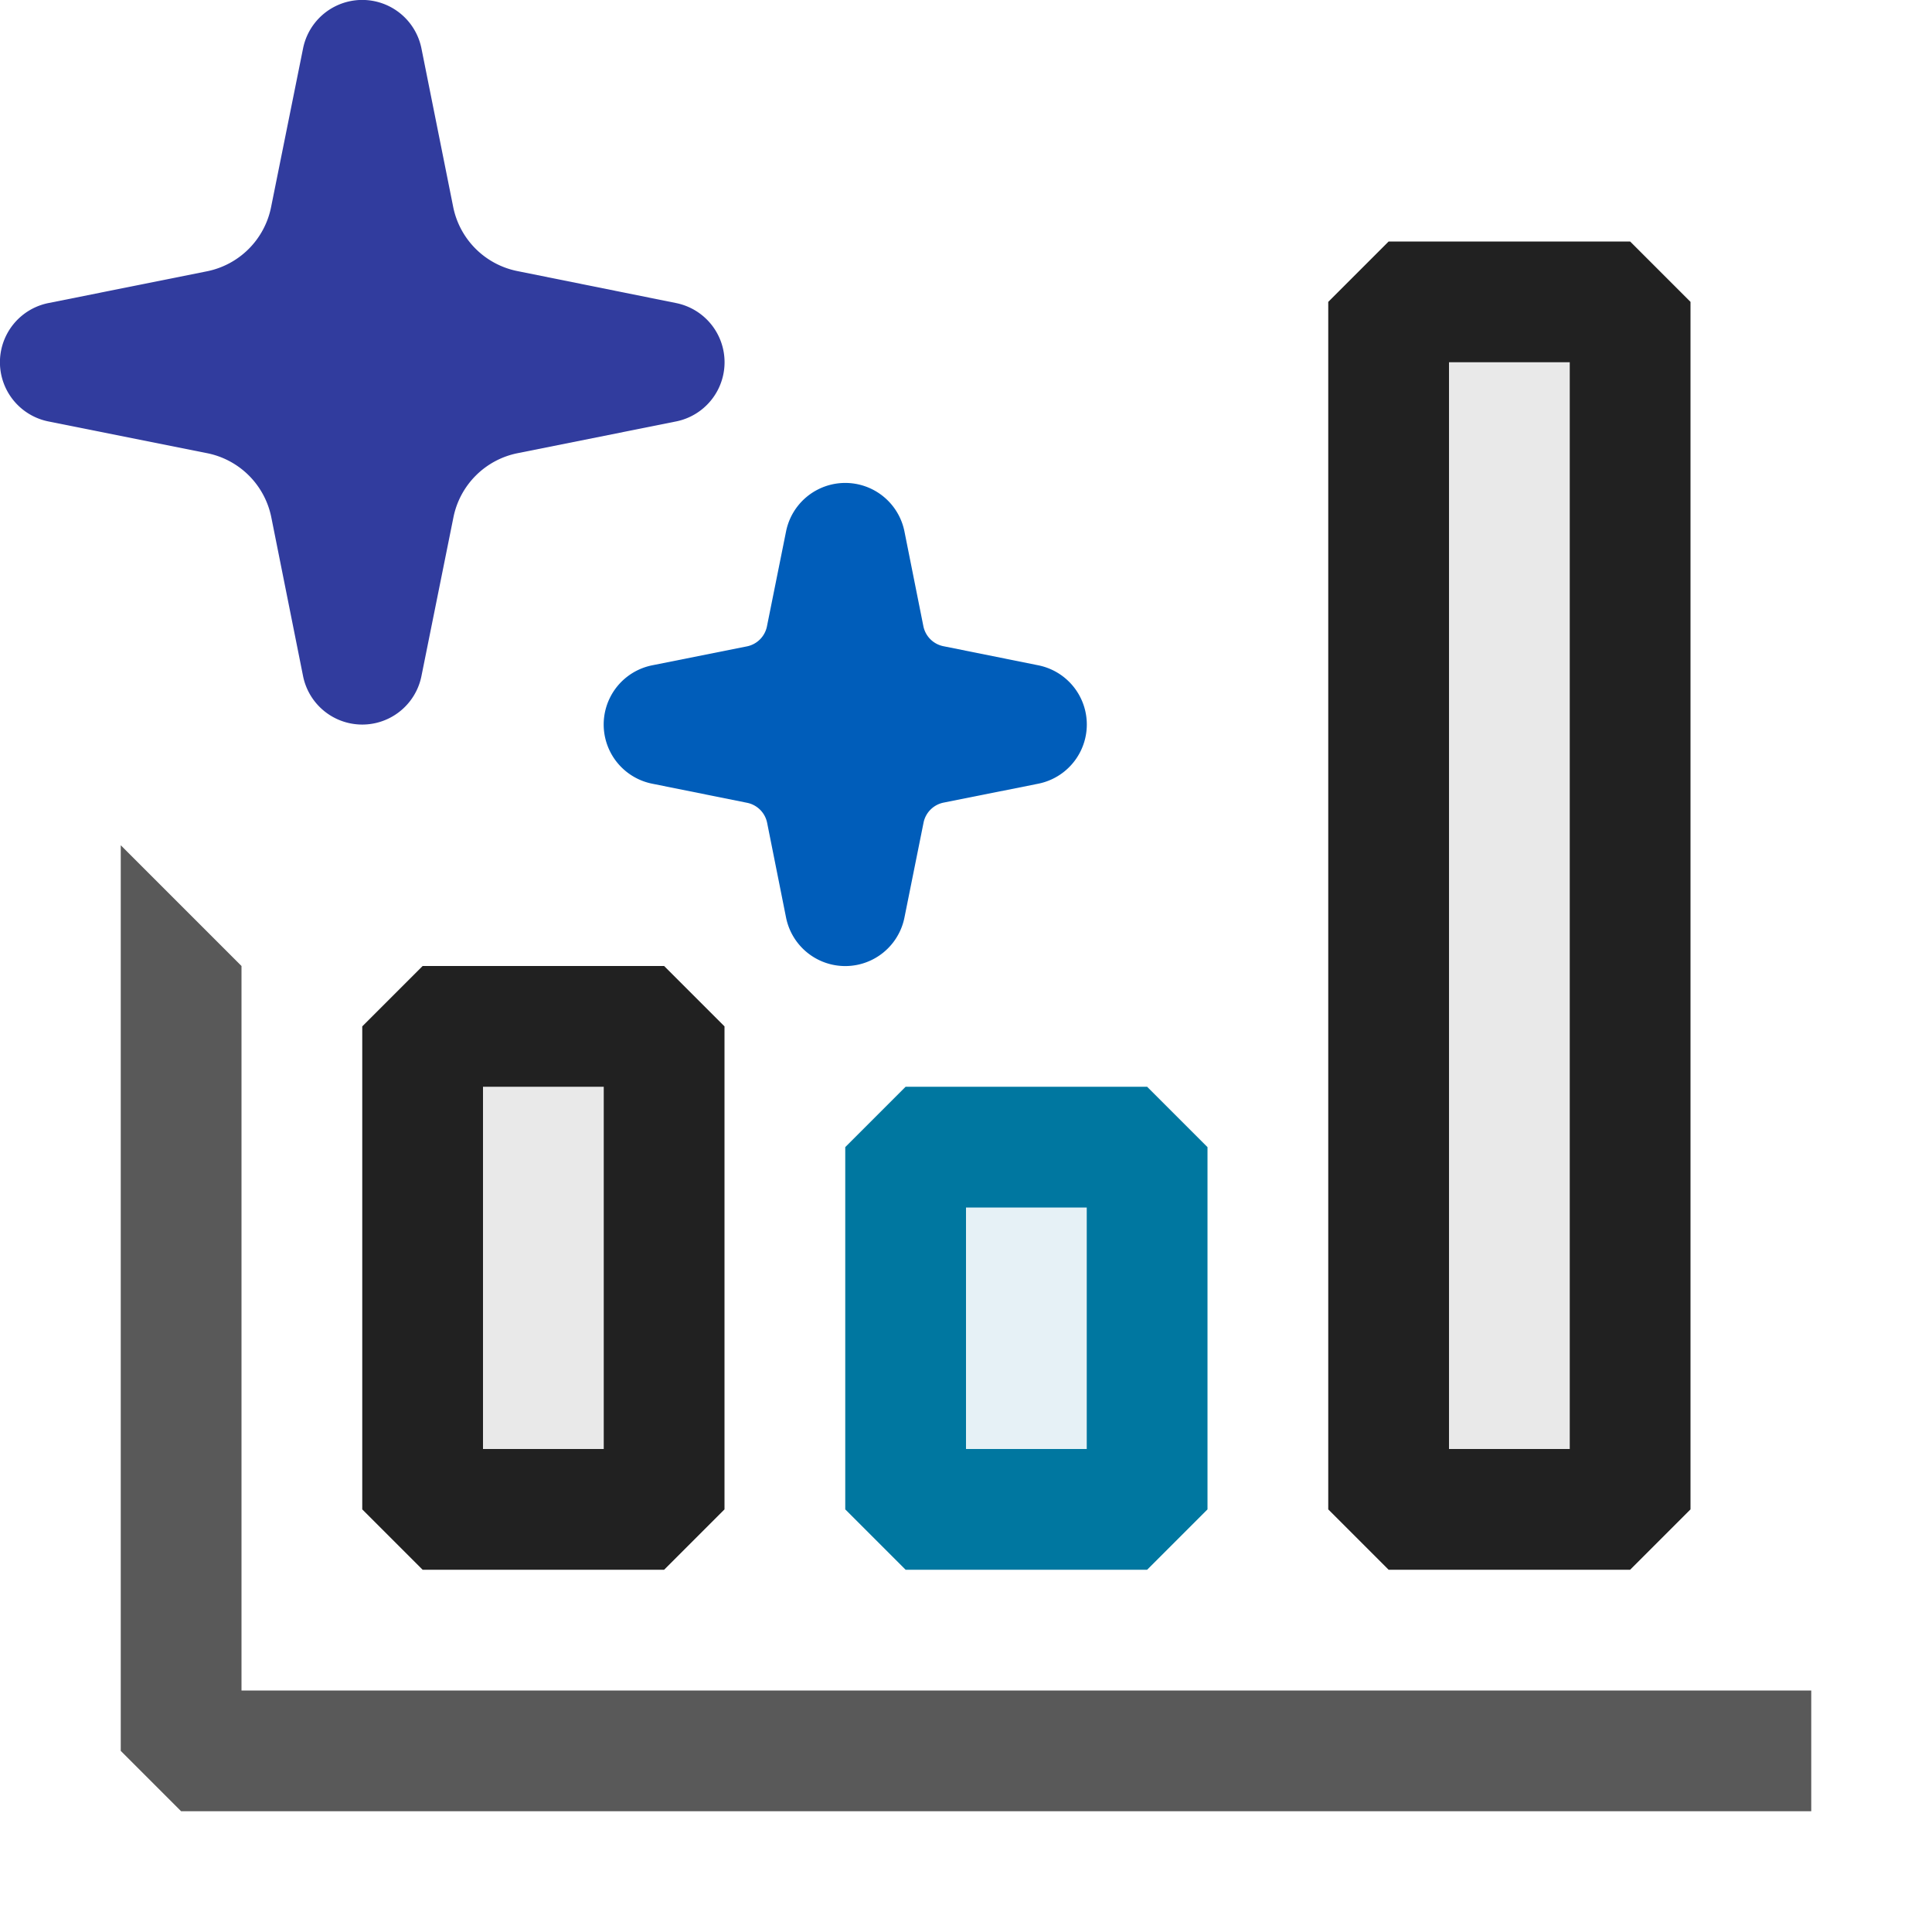 <svg xmlns="http://www.w3.org/2000/svg" viewBox="0 0 16 16">
  <defs>
    <style>.canvas{fill: none; opacity: 0;}.light-defaultgrey{fill: #212121; opacity: 1;}.light-defaultgrey-10{fill: #212121; opacity: 0.1;}.light-lightblue-10{fill: #0077a0; opacity: 0.1;}.light-lightblue{fill: #0077a0; opacity: 1;}.light-darkblue{fill: #313c9e; opacity: 1;}.light-blue{fill: #005dba; opacity: 1;}.cls-1{opacity:0.75;}</style>
  </defs>
  <title>ChartWizard</title>
  <g id="canvas" class="canvas">
    <path class="canvas" d="M16,16H0V0H16Z" />
  </g>
  <g id="level-1">
    <g class="cls-1">
      <path class="light-defaultgrey" d="M15,14v1H1.5L1,14.5V7L2,8v6Z" />
    </g>
    <path class="light-defaultgrey-10" d="M3.5,8.5h2v4h-2Z" />
    <path class="light-defaultgrey" d="M3,8.5v4l.5.5h2l.5-.5v-4L5.5,8h-2ZM5,9v3H4V9Z" />
    <path class="light-lightblue-10" d="M7.5,9.5h2v3h-2Z" />
    <path class="light-lightblue" d="M7,9.5v3l.5.5h2l.5-.5v-3L9.5,9h-2ZM9,10v2H8V10Z" />
    <path class="light-defaultgrey-10" d="M11.5,2.5h2v10h-2Z" />
    <path class="light-defaultgrey" d="M11,2.5v10l.5.5h2l.5-.5V2.5L13.5,2h-2ZM13,3v9H12V3Z" />
    <path class="light-darkblue" d="M.4,2.51l1.313-.263a.678.678,0,0,0,.532-.532L2.51.4a.5.5,0,0,1,.98,0l.263,1.313a.678.678,0,0,0,.532.532L5.6,2.51a.5.5,0,0,1,0,.98l-1.313.263a.678.678,0,0,0-.532.532L3.49,5.6a.5.5,0,0,1-.98,0L2.247,4.285a.678.678,0,0,0-.532-.532L.4,3.49a.5.5,0,0,1,0-.98Z" />
    <path class="light-blue" d="M5.4,5.51l.786-.157a.212.212,0,0,0,.165-.163L6.51,4.4a.5.5,0,0,1,.98,0l.157.786a.212.212,0,0,0,.163.165L8.6,5.51a.5.5,0,0,1,0,.98l-.786.157a.212.212,0,0,0-.165.163L7.49,7.6a.5.5,0,0,1-.98,0l-.157-.786a.212.212,0,0,0-.163-.165L5.4,6.49a.5.5,0,0,1,0-.98Z" />
  </g>
</svg>
